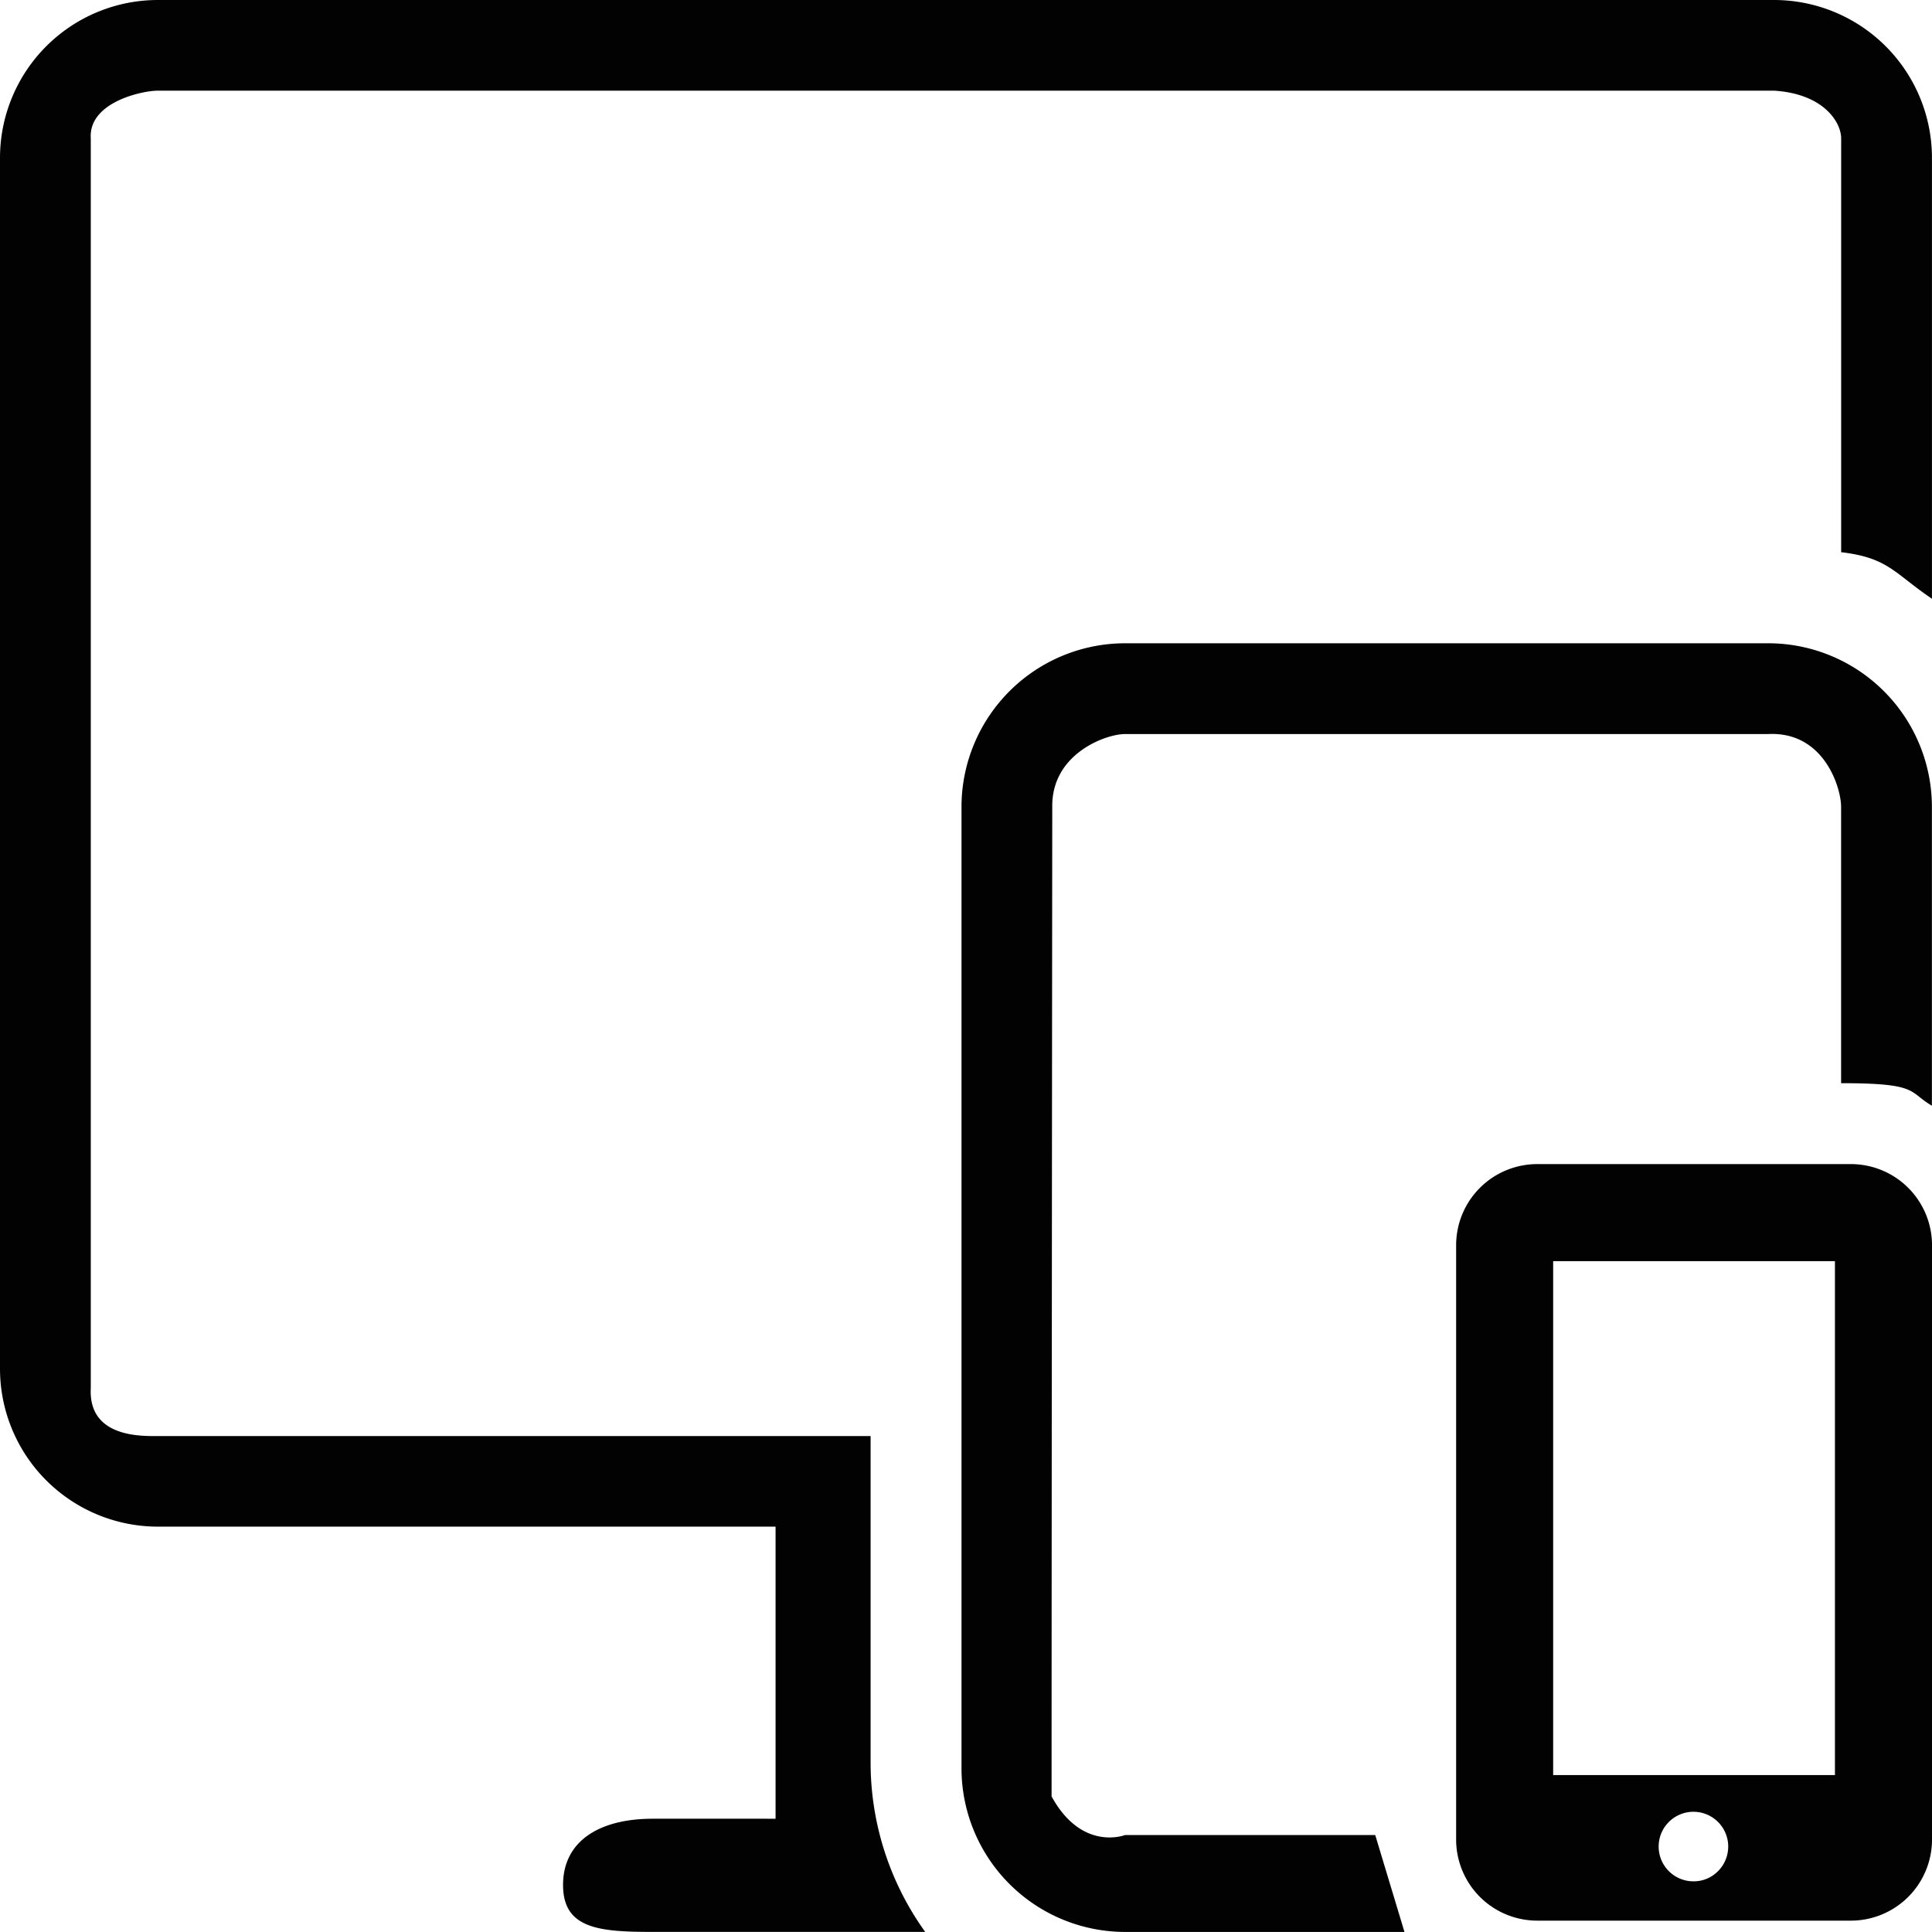 <svg id="ic_pr_03" xmlns="http://www.w3.org/2000/svg" width="100.004" height="100" viewBox="0 0 100.004 100">
  <path id="패스_149" data-name="패스 149" d="M45.068,88.461H8.171c-.811,0-3.6.1-3.472-2.47v-64.7c-.125-1.875,2.661-2.47,3.472-2.47H91.83c2.6.166,3.472,1.66,3.472,2.47v21.42c2.45.289,2.746,1.091,4.7,2.41V22.289a8.176,8.176,0,0,0-8.171-8.161H8.171A8.175,8.175,0,0,0,0,22.289v62.7a8.176,8.176,0,0,0,8.171,8.161H40.145v15.119H33.79c-2.774,0-4.645,1.159-4.645,3.429s1.871,2.429,4.645,2.429h14.1a15.025,15.025,0,0,1-2.826-8.746V88.461Z" transform="translate(0 -14.128)" fill="#020202"/>
  <path id="패스_150" data-name="패스 150" d="M260.336,206.04H247.383s-2.229.871-3.8-2c0-13.561.035-51.223.035-51.223-.035-2.764,2.792-3.768,3.766-3.768h33.3c2.895-.138,3.766,2.793,3.766,3.768v14.305c4.043,0,3.463.443,4.7,1.166V152.818a8.475,8.475,0,0,0-8.465-8.467h-33.3a8.475,8.475,0,0,0-8.465,8.467v49.77a8.475,8.475,0,0,0,8.465,8.467h14.464Z" transform="translate(-189.151 -111.054)" fill="#020202"/>
  <path id="패스_151" data-name="패스 151" d="M382.279,273.775H366.033a4.2,4.2,0,0,0-4.193,4.195v30.772a4.2,4.2,0,0,0,4.193,4.193h16.247a4.2,4.2,0,0,0,4.193-4.193V277.97A4.2,4.2,0,0,0,382.279,273.775ZM366.863,278.8h14.585v26.6H366.863Zm7.294,32.1a1.8,1.8,0,1,1,1.184-.474A1.753,1.753,0,0,1,374.157,310.9Z" transform="translate(-286.468 -213.519)" fill="#020202"/>
</svg>
